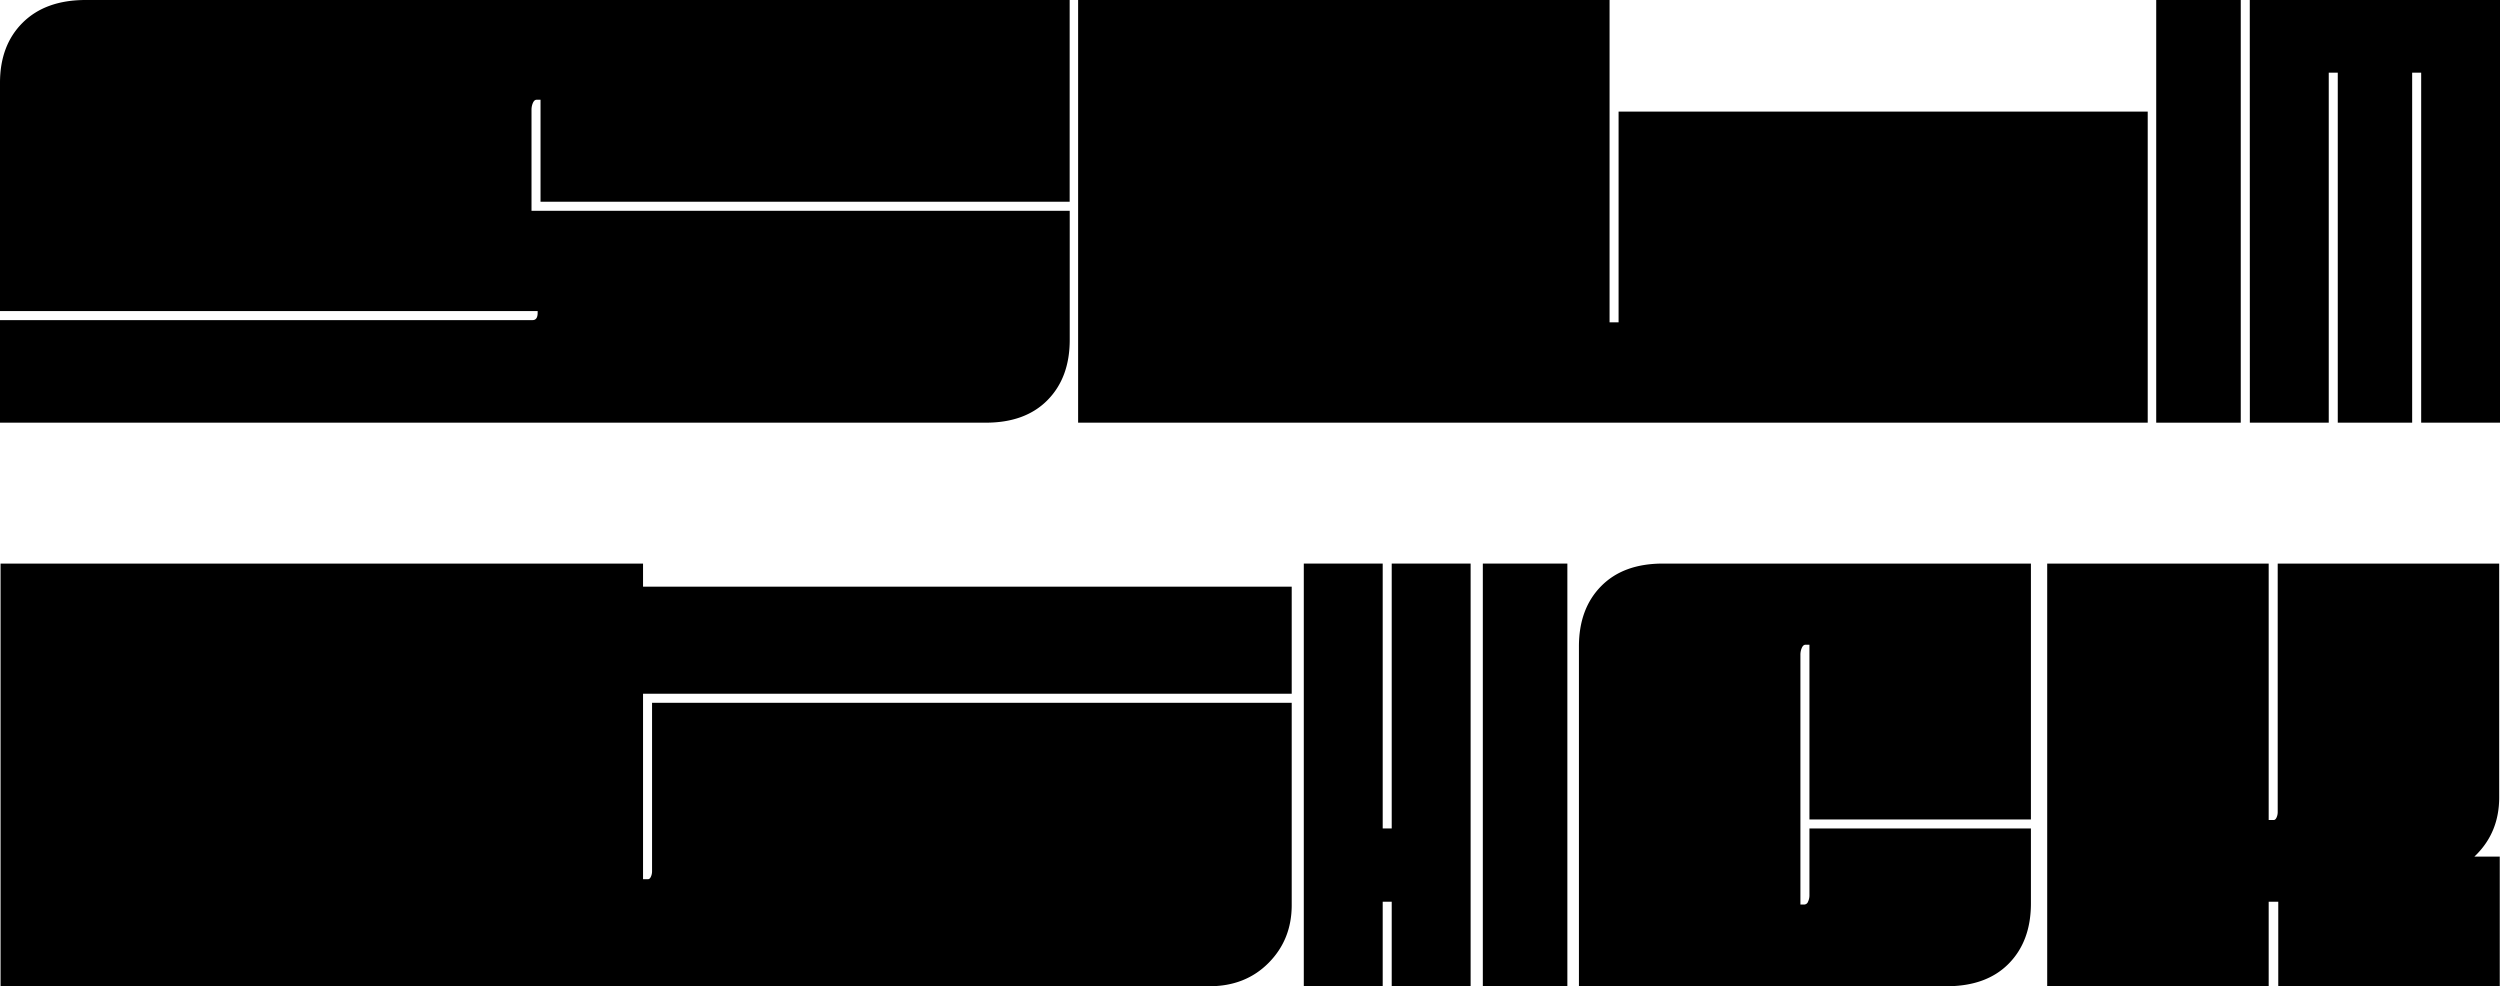 <svg xmlns="http://www.w3.org/2000/svg" viewBox="0 0 1596.95 630"><g id="Layer_2" data-name="Layer 2"><g id="Layer_2-2" data-name="Layer 2"><path d="M0,204.48H340.2q3.24,0,3.24-4.68v-1.08H0V52.92Q0,28.8,14.58,14.4T54.72,0H683.28V128.88h-338V63.72h-2.52q-1.44,0-2.34,2a10.76,10.76,0,0,0-.9,4.5v64.44h343.8v82.44q0,24.12-14.22,38.52T629.64,270H0Z"/><path d="M688.68,0h339.48V205.92h5.76V71.28h338V270H688.68Z"/><path d="M1377.35,0h54V270h-54Z"/><path d="M1437.11,0H1597V270h-50.4V46.44h-5.76V270h-47.52V46.44h-5.76V270h-50.4Z"/><path d="M.36,360h410.4v14.76H825.12v68.4H410.76V561.6H414q1.08,0,1.8-1.62a8.33,8.33,0,0,0,.72-3.42V448.92h408.6V578.16q0,22-14.76,36.9T772.56,630H.36Z"/><path d="M889,576h-5.76v54h-50.4V360h50.4V529.2H889V360h50.4V630H889Z"/><path d="M947.2,360h54V630h-54Z"/><path d="M1022.81,374.4Q1037,360,1062.23,360h235.08V523.44H1155.83V411.84h-2.52q-1.44,0-2.34,2a10.76,10.76,0,0,0-.9,4.5V577.8h2.52a2.67,2.67,0,0,0,2.34-1.8,9.57,9.57,0,0,0,.9-4.32V529.2h141.48v47.88q0,24.12-14.22,38.52T1243.31,630H1008.59V412.92Q1008.59,388.8,1022.81,374.4Z"/><path d="M1307.71,360h141.48V523.8h3.24c.72,0,1.31-.54,1.8-1.62a8.33,8.33,0,0,0,.72-3.42V360h141.48V509.4q0,22-14.76,36.72t-37.8,14.76h-94.68V630H1307.71Zm147.6,216h-20.52V547.2h162V630H1455.31Z"/></g></g></svg>